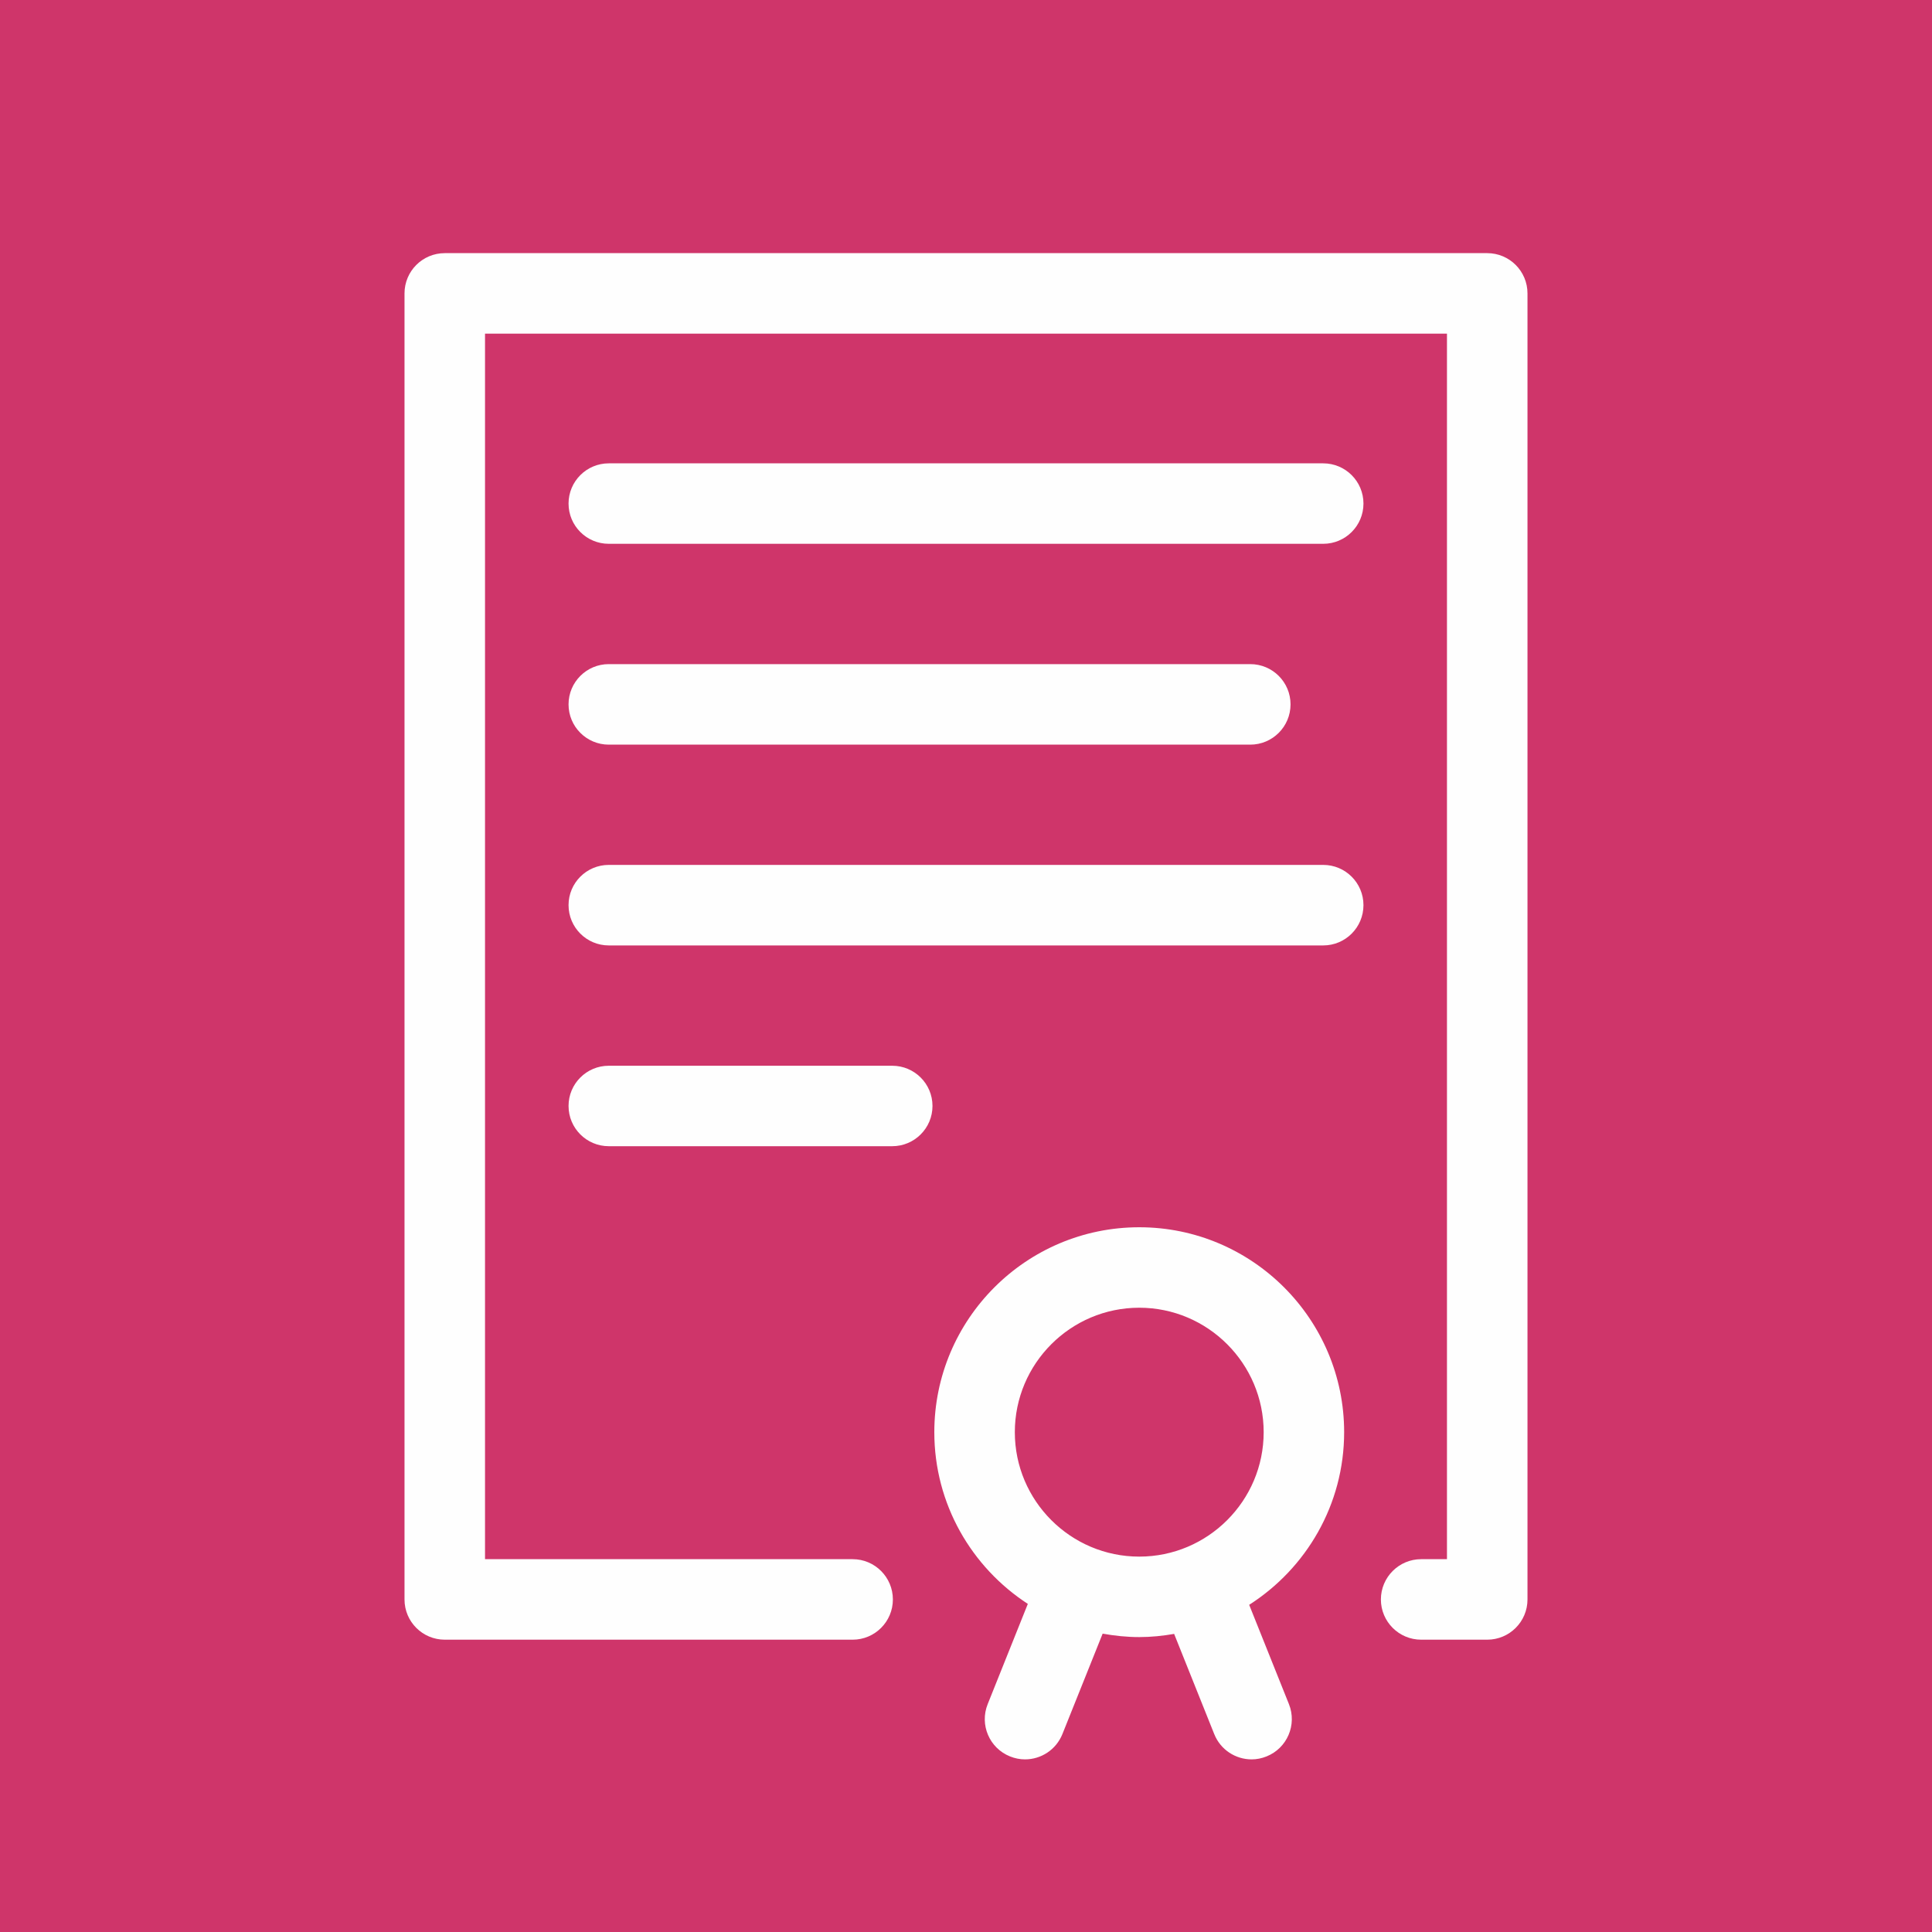 <svg width="150" height="150" viewBox="0 0 150 150" fill="none" xmlns="http://www.w3.org/2000/svg">
<path d="M0 150H150V0H0V150Z" fill="#CF356A"/>
<path d="M115.466 19.654H34.534C32.805 19.654 31.406 21.053 31.406 22.781V124.181C31.406 125.906 32.805 127.305 34.534 127.305H66.199C67.924 127.305 69.323 125.906 69.323 124.181C69.323 122.456 67.924 121.054 66.199 121.054H37.657V25.905H112.342V121.054H110.34C108.615 121.054 107.212 122.456 107.212 124.181C107.212 125.906 108.615 127.305 110.34 127.305H115.466C117.195 127.305 118.594 125.906 118.594 124.181V22.781C118.594 21.053 117.195 19.654 115.466 19.654Z" fill="#FEFEFE"/>
<path d="M88.451 120.855C83.123 120.855 78.791 116.52 78.791 111.195C78.791 105.87 83.123 101.531 88.451 101.531C93.776 101.531 98.111 105.87 98.111 111.195C98.111 116.52 93.776 120.855 88.451 120.855ZM104.359 111.195C104.359 102.42 97.222 95.284 88.451 95.284C79.676 95.284 72.54 102.42 72.54 111.195C72.54 116.779 75.439 121.688 79.8 124.526L76.684 132.308C76.039 133.909 76.819 135.728 78.42 136.369C78.802 136.523 79.196 136.598 79.582 136.598C80.824 136.598 81.994 135.855 82.485 134.633L85.609 126.836C86.531 127.001 87.48 127.103 88.451 127.103C89.374 127.103 90.278 127.009 91.159 126.855L94.271 134.629C94.759 135.855 95.933 136.598 97.174 136.598C97.56 136.598 97.95 136.523 98.332 136.369C99.934 135.731 100.714 133.909 100.073 132.308L96.986 124.598C101.411 121.77 104.359 116.824 104.359 111.195Z" fill="#FEFEFE"/>
<path d="M102.735 35.974H47.265C45.54 35.974 44.142 37.373 44.142 39.097C44.142 40.822 45.54 42.221 47.265 42.221H102.735C104.46 42.221 105.859 40.822 105.859 39.097C105.859 37.373 104.46 35.974 102.735 35.974Z" fill="#FEFEFE"/>
<path d="M47.265 57.814H97.069C98.798 57.814 100.197 56.415 100.197 54.686C100.197 52.961 98.798 51.562 97.069 51.562H47.265C45.54 51.562 44.142 52.961 44.142 54.686C44.142 56.415 45.54 57.814 47.265 57.814Z" fill="#FEFEFE"/>
<path d="M102.735 67.151H47.265C45.54 67.151 44.142 68.55 44.142 70.275C44.142 72.004 45.54 73.403 47.265 73.403H102.735C104.46 73.403 105.859 72.004 105.859 70.275C105.859 68.55 104.46 67.151 102.735 67.151Z" fill="#FEFEFE"/>
<path d="M69.27 82.744H47.265C45.54 82.744 44.142 84.142 44.142 85.867C44.142 87.592 45.54 88.991 47.265 88.991H69.27C70.999 88.991 72.398 87.592 72.398 85.867C72.398 84.142 70.999 82.744 69.27 82.744Z" fill="#FEFEFE"/>
</svg>
